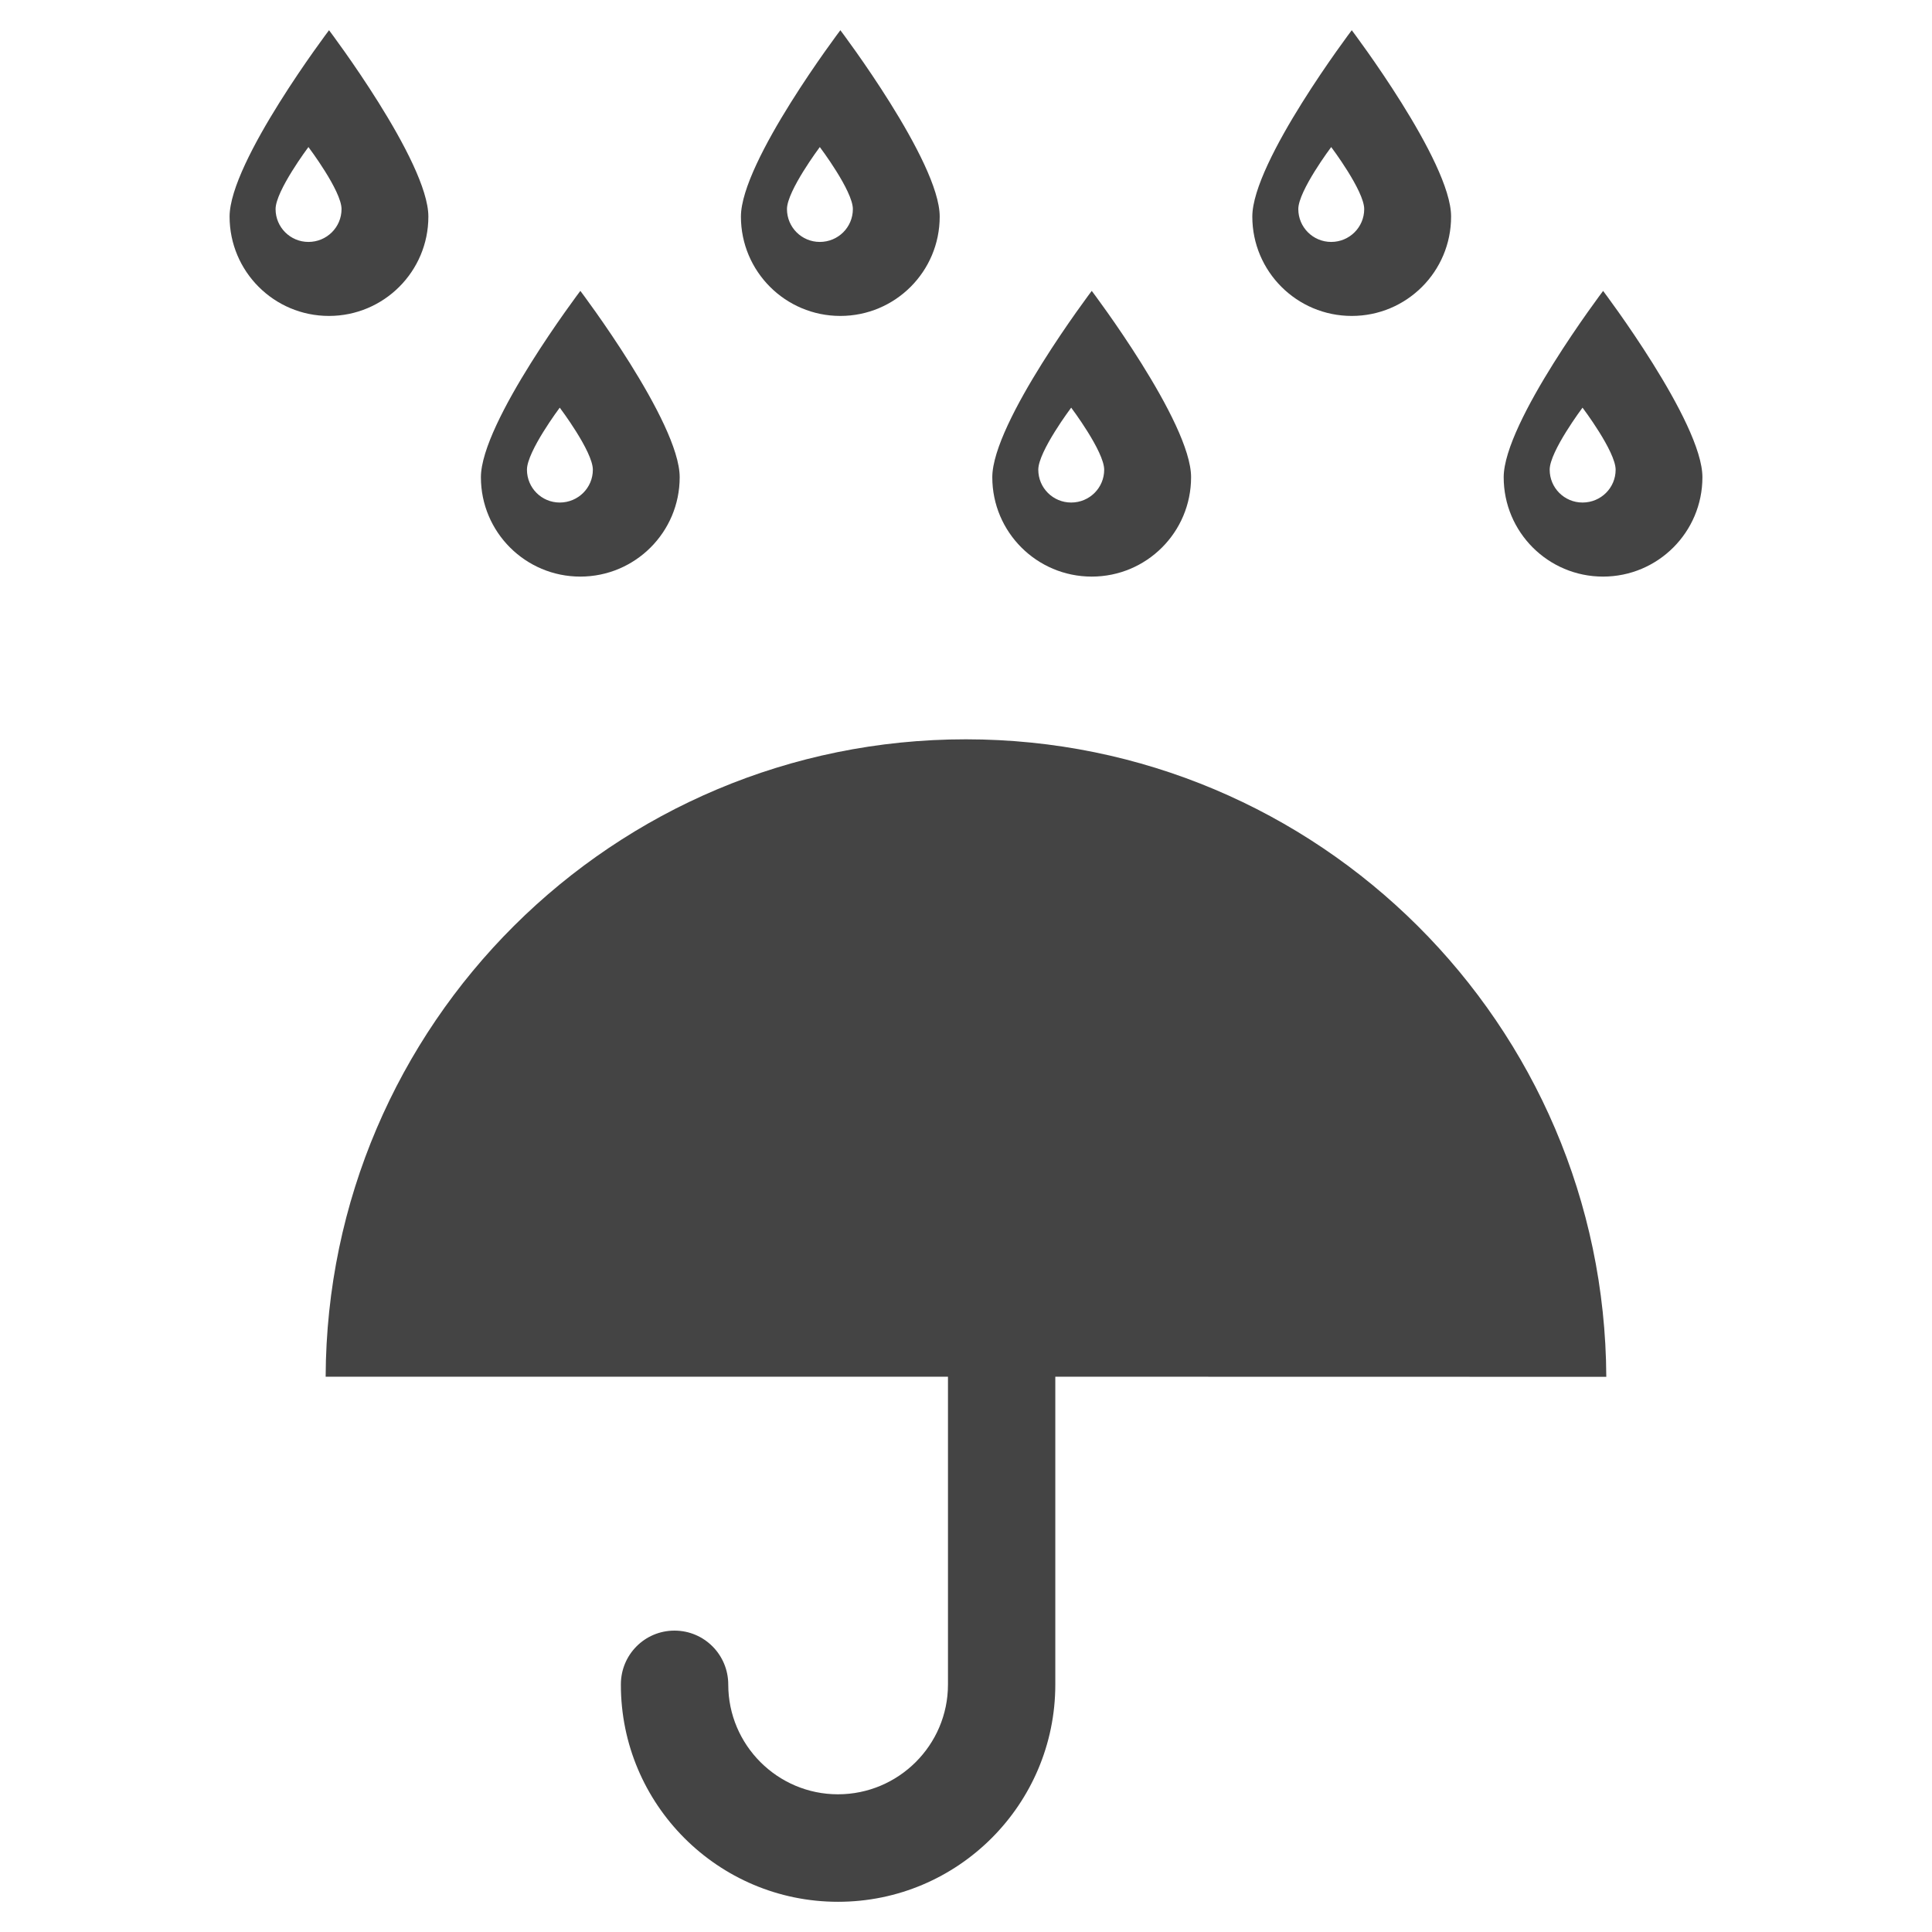<?xml version="1.0" encoding="utf-8"?>
<!-- Generated by IcoMoon.io -->
<!DOCTYPE svg PUBLIC "-//W3C//DTD SVG 1.1//EN" "http://www.w3.org/Graphics/SVG/1.1/DTD/svg11.dtd">
<svg version="1.1" xmlns="http://www.w3.org/2000/svg" xmlns:xlink="http://www.w3.org/1999/xlink" width="36" height="36" viewBox="0 0 36 36">
<path fill="#444" d="M29.931 25.656c-0.032-6.567-5.362-11.88-11.933-11.88-6.572-0.002-11.904 5.31-11.93 11.877h11.596v5.737c0 1.126-0.92 2.044-2.050 2.044-1.127 0-2.044-0.919-2.044-2.044 0-0.557-0.448-1.006-1.002-1.006s-0.999 0.448-0.999 1.003c-0.003 2.235 1.812 4.050 4.045 4.050 2.235 0.002 4.050-1.815 4.050-4.047v-5.737l10.266 0.002z"></path>
<path fill="#444" d="M6.131 0.563c0 0-1.853 2.449-1.853 3.473 0 1.023 0.829 1.851 1.851 1.851s1.853-0.827 1.853-1.851c0.001-1.024-1.851-3.473-1.851-3.473zM5.747 4.508c-0.338 0-0.612-0.274-0.612-0.612 0-0.34 0.612-1.156 0.612-1.156s0.617 0.816 0.617 1.156c-0 0.338-0.275 0.612-0.617 0.612z"></path>
<path fill="#444" d="M10.814 5.42c0 0-1.853 2.449-1.853 3.473 0 1.023 0.83 1.851 1.852 1.851s1.852-0.828 1.852-1.851c0.002-1.024-1.851-3.473-1.851-3.473zM10.43 9.364c-0.338 0-0.611-0.273-0.611-0.612 0-0.341 0.611-1.156 0.611-1.156s0.617 0.816 0.617 1.157c-0 0.337-0.275 0.611-0.617 0.611z"></path>
<path fill="#444" d="M15.659 0.563c0 0-1.853 2.449-1.853 3.473 0 1.023 0.829 1.851 1.852 1.851s1.852-0.827 1.852-1.851c0.002-1.024-1.851-3.473-1.851-3.473zM15.276 4.508c-0.339 0-0.612-0.274-0.612-0.612 0-0.34 0.612-1.156 0.612-1.156s0.616 0.816 0.616 1.156c0 0.338-0.274 0.612-0.616 0.612z"></path>
<path fill="#444" d="M20.343 5.42c0 0-1.853 2.449-1.853 3.473 0 1.023 0.83 1.851 1.853 1.851s1.851-0.828 1.851-1.851c0.003-1.024-1.851-3.473-1.851-3.473zM19.96 9.364c-0.339 0-0.613-0.273-0.613-0.612 0-0.341 0.613-1.156 0.613-1.156s0.615 0.816 0.615 1.157c0 0.337-0.274 0.611-0.615 0.611z"></path>
<path fill="#444" d="M25.188 0.563c0 0-1.853 2.449-1.853 3.473 0 1.023 0.83 1.851 1.853 1.851s1.851-0.827 1.851-1.851c0.003-1.024-1.851-3.473-1.851-3.473zM24.805 4.508c-0.339 0-0.613-0.274-0.613-0.612 0-0.34 0.613-1.156 0.613-1.156s0.615 0.816 0.615 1.156c0 0.338-0.275 0.612-0.615 0.612z"></path>
<path fill="#444" d="M29.872 5.42c0 0-1.853 2.449-1.853 3.473 0 1.023 0.829 1.851 1.851 1.851s1.852-0.828 1.852-1.851c0.002-1.024-1.851-3.473-1.851-3.473zM29.488 9.364c-0.338 0-0.612-0.273-0.612-0.612 0-0.341 0.612-1.156 0.612-1.156s0.617 0.816 0.617 1.157c0 0.337-0.274 0.611-0.617 0.611z"></path>
</svg>
